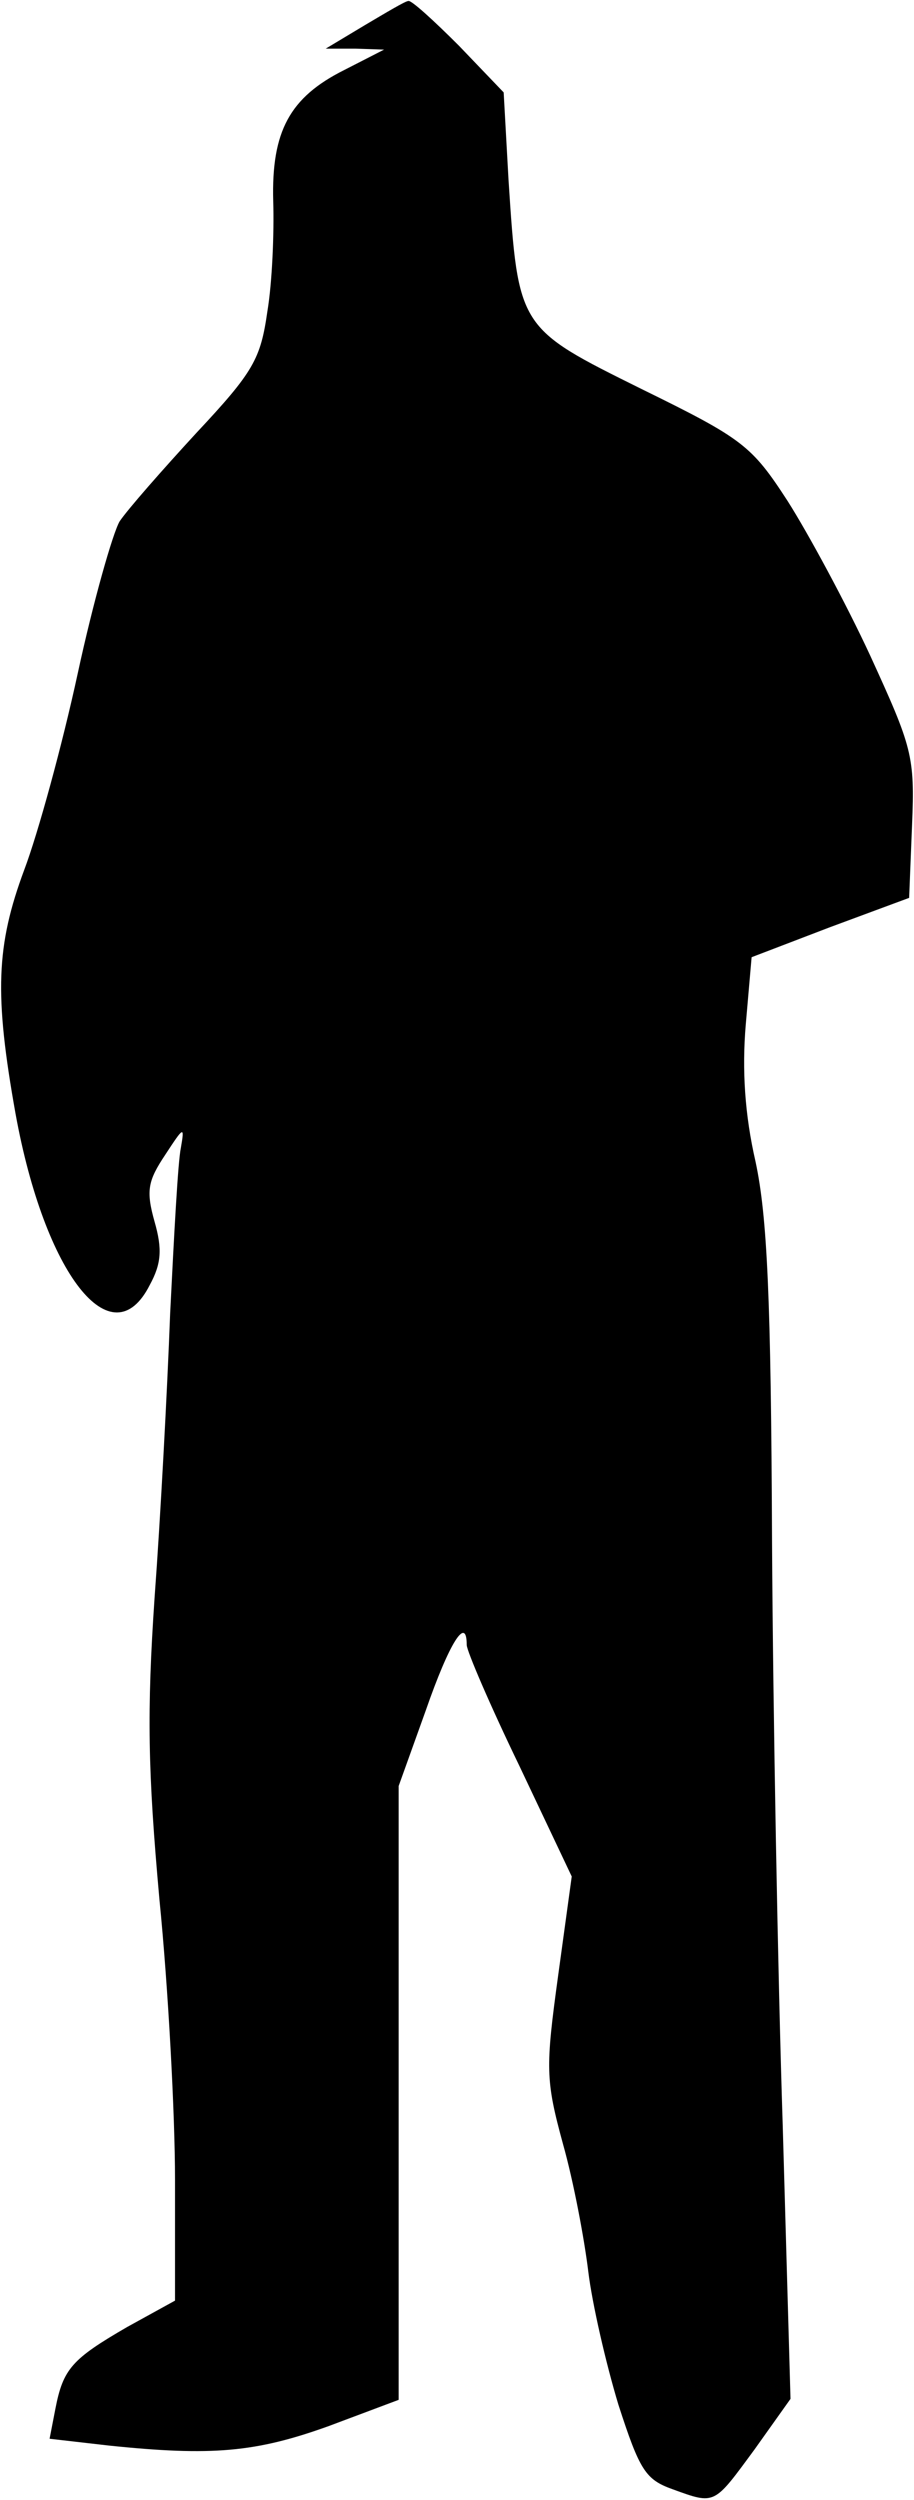 <?xml version="1.0" standalone="no"?>
<!DOCTYPE svg PUBLIC "-//W3C//DTD SVG 20010904//EN"
 "http://www.w3.org/TR/2001/REC-SVG-20010904/DTD/svg10.dtd">
<svg version="1.0" xmlns="http://www.w3.org/2000/svg"
 width="94pt" height="257pt" viewBox="0 0 94 257"
 preserveAspectRatio="xMidYMid meet">
<g transform="translate(0,257) scale(0.1,-0.1)"
fill="#000000" stroke="none">
<path fill="#000000" stroke="none" d="M375 2544 l-40 -24 30 0 30 -1 -41 -21
c-56 -28 -75 -63 -73 -135 1 -32 -1 -83 -6 -113 -7 -49 -14 -62 -73 -125 -35
-38 -71 -79 -79 -91 -7 -12 -27 -82 -43 -156 -16 -74 -41 -165 -55 -202 -29
-78 -31 -128 -9 -251 30 -165 99 -253 138 -176 12 22 13 37 5 65 -9 32 -7 42
11 69 19 29 20 30 16 7 -3 -14 -7 -90 -11 -170 -3 -80 -10 -211 -16 -292 -8
-118 -7 -178 5 -311 9 -90 16 -220 16 -288 l0 -124 -49 -27 c-57 -33 -66 -43
-74 -84 l-6 -31 61 -7 c106 -11 151 -7 226 20 l72 27 0 315 0 316 28 78 c24
69 42 98 42 67 0 -6 24 -62 54 -124 l54 -114 -14 -102 c-13 -95 -13 -107 5
-173 11 -39 22 -98 26 -131 4 -33 18 -94 31 -137 22 -68 28 -77 56 -87 44 -16
42 -16 84 41 l37 52 -8 281 c-5 154 -10 424 -11 600 -1 252 -5 335 -17 391
-11 48 -14 94 -10 141 l6 69 81 31 81 30 3 75 c3 71 0 80 -43 174 -25 54 -64
126 -85 159 -37 57 -46 64 -150 115 -127 63 -127 62 -137 215 l-5 90 -46 48
c-26 26 -49 47 -52 46 -3 0 -23 -12 -45 -25z"/>
</g>
</svg>
